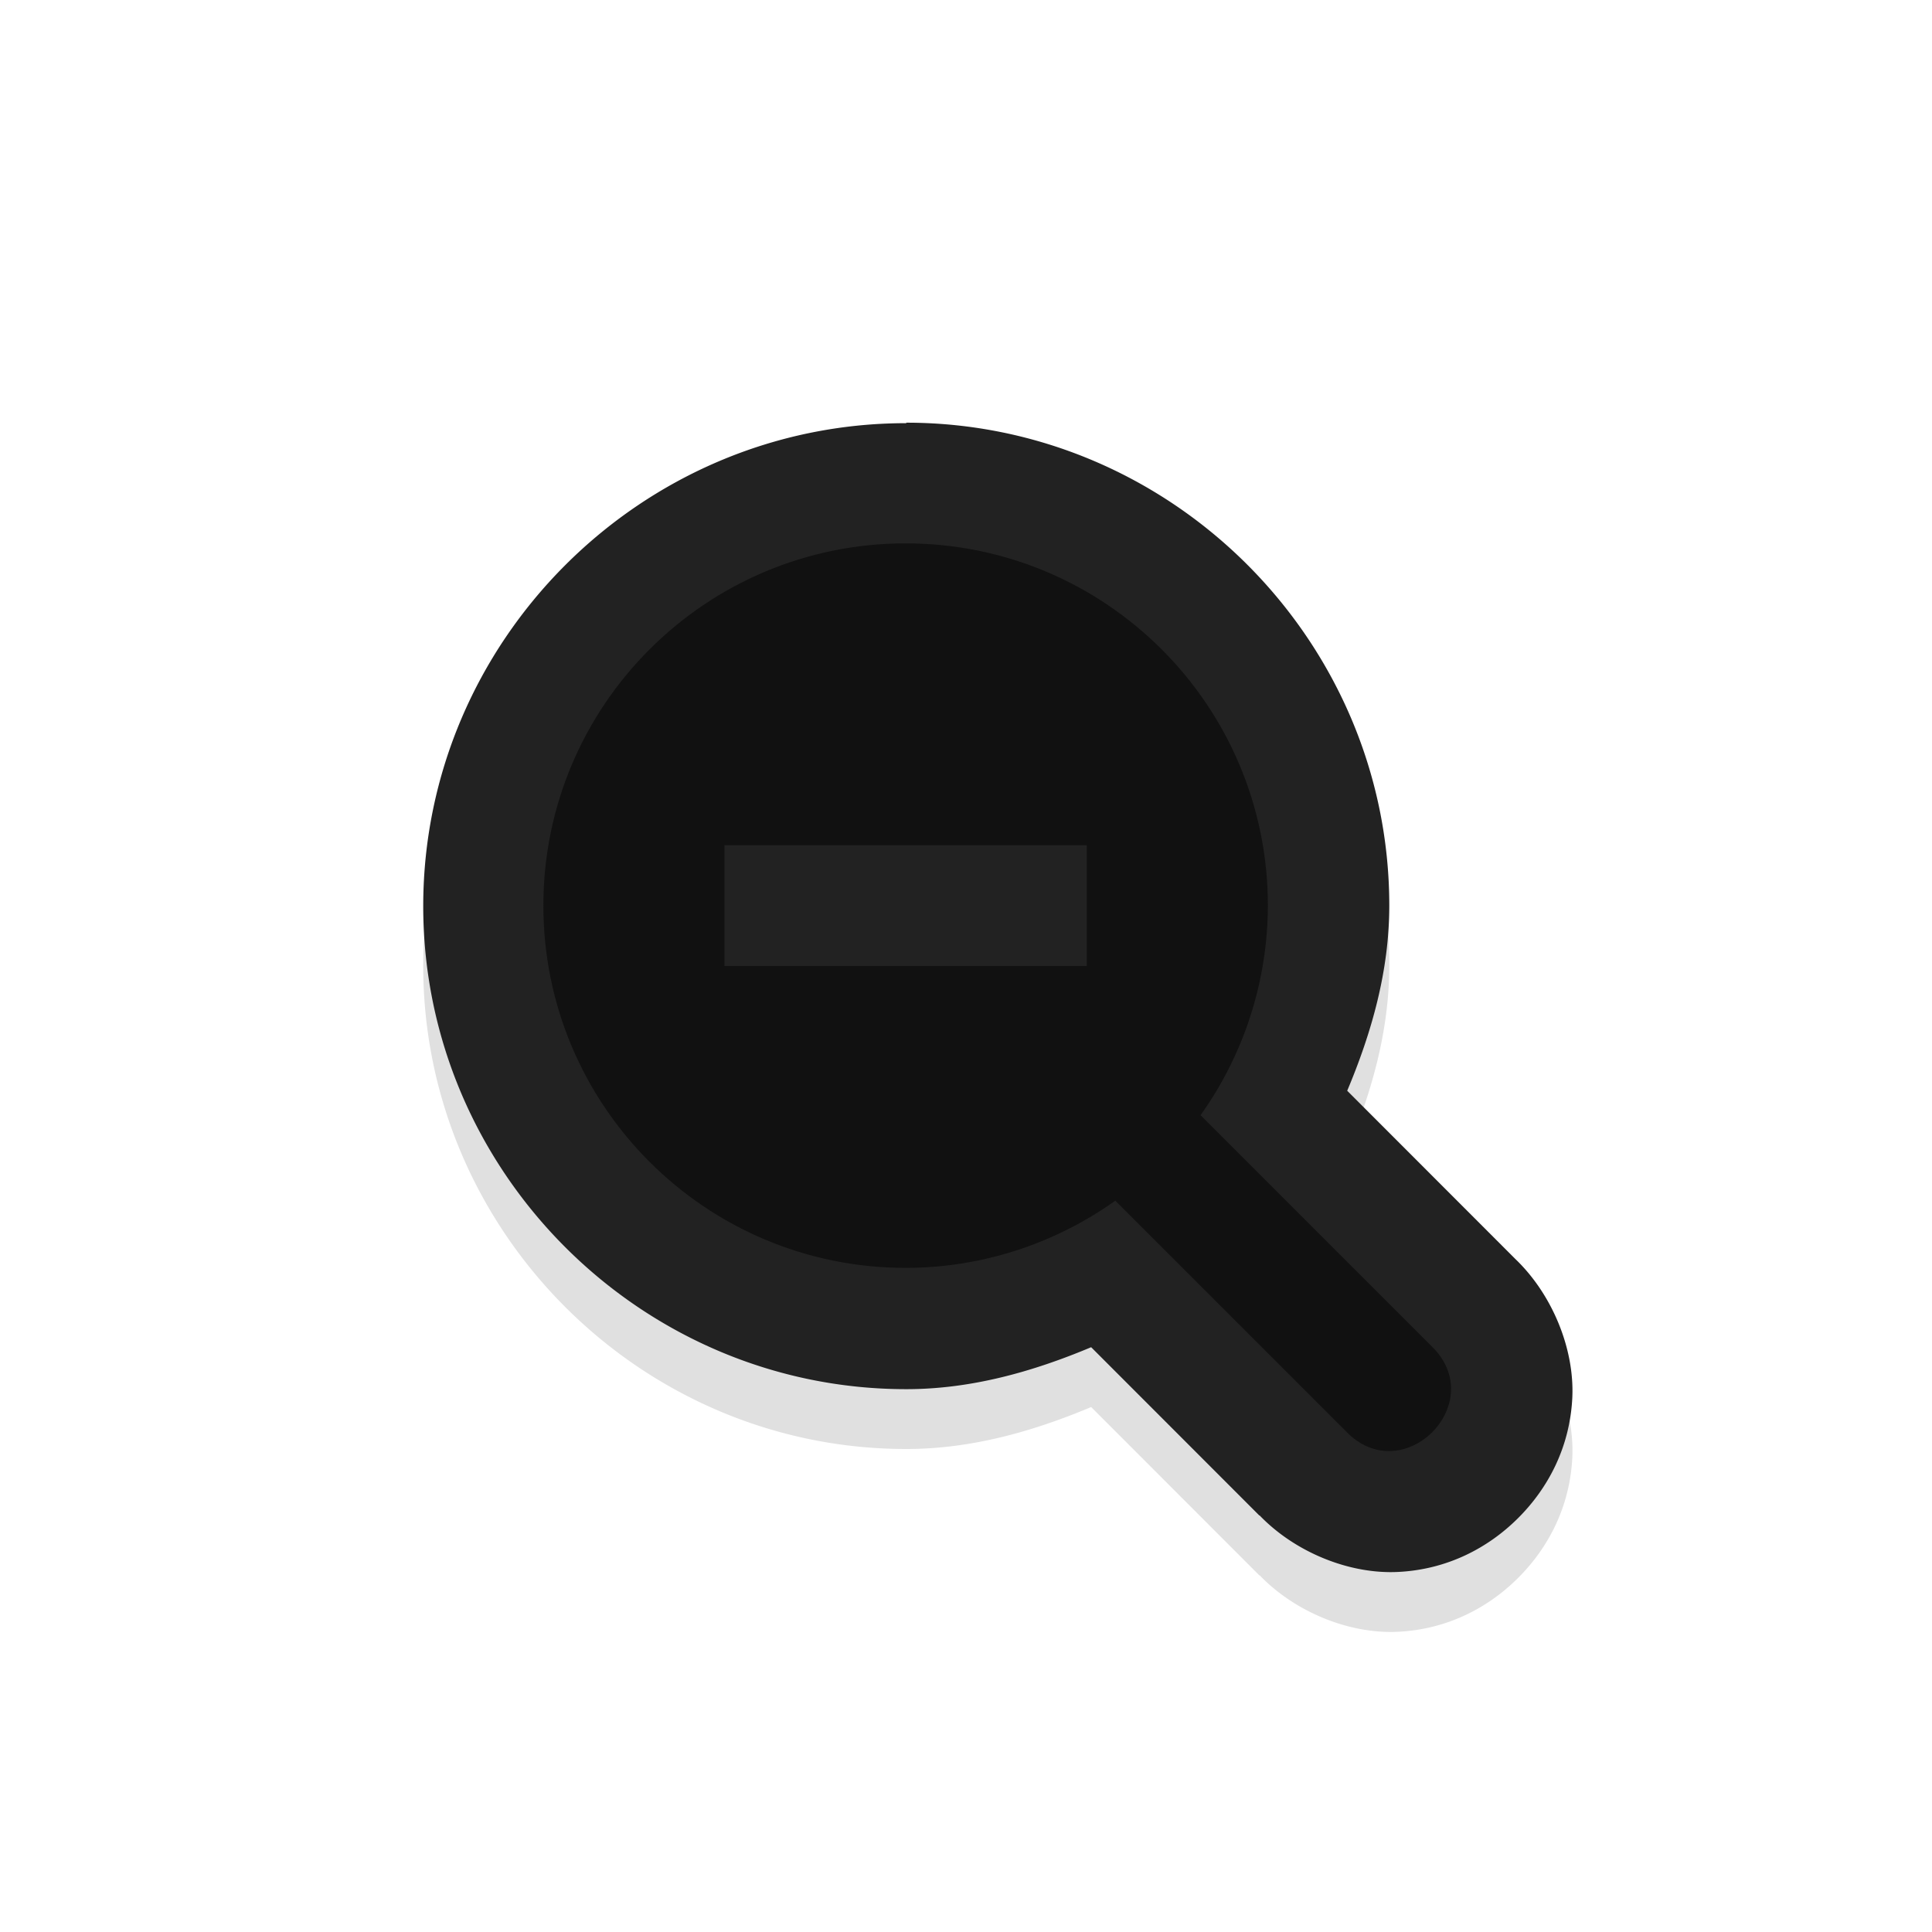 <?xml version="1.0" encoding="UTF-8" standalone="no"?>
<!-- Created with Inkscape (http://www.inkscape.org/) -->

<svg
   width="32"
   height="32"
   viewBox="0 0 32 32"
   id="svg2"
   version="1.1"
   inkscape:version="1.3 (0e150ed6c4, 2023-07-21)"
   sodipodi:docname="zoom-out.svg"
   xmlns:inkscape="http://www.inkscape.org/namespaces/inkscape"
   xmlns:sodipodi="http://sodipodi.sourceforge.net/DTD/sodipodi-0.dtd"
   xmlns="http://www.w3.org/2000/svg"
   xmlns:svg="http://www.w3.org/2000/svg"
   xmlns:rdf="http://www.w3.org/1999/02/22-rdf-syntax-ns#"
   xmlns:cc="http://creativecommons.org/ns#"
   xmlns:dc="http://purl.org/dc/elements/1.1/">
  <defs
     id="defs4">
    <filter
       inkscape:collect="always"
       style="color-interpolation-filters:sRGB"
       id="filter1271"
       x="-0.147"
       y="-0.147"
       width="1.294"
       height="1.294">
      <feGaussianBlur
         inkscape:collect="always"
         stdDeviation="1.166"
         id="feGaussianBlur1273" />
    </filter>
  </defs>
  <sodipodi:namedview
     id="base"
     pagecolor="#dcdcdc"
     bordercolor="#666666"
     borderopacity="1.0"
     inkscape:pageopacity="0"
     inkscape:pageshadow="2"
     inkscape:zoom="37.40625"
     inkscape:cx="16"
     inkscape:cy="16"
     inkscape:document-units="px"
     inkscape:current-layer="layer1"
     showgrid="true"
     units="px"
     inkscape:window-width="1920"
     inkscape:window-height="1012"
     inkscape:window-x="0"
     inkscape:window-y="34"
     inkscape:window-maximized="1"
     inkscape:pagecheckerboard="0"
     inkscape:showpageshadow="0"
     inkscape:deskcolor="#3e3e5f">
    <inkscape:grid
       type="xygrid"
       id="grid848"
       originx="0"
       originy="0"
       spacingy="1"
       spacingx="1"
       units="px"
       visible="true"
       enabled="false" />
  </sodipodi:namedview>
  <g
     inkscape:label="Layer 1"
     inkscape:groupmode="layer"
     id="layer1"
     transform="translate(0,-1020.362)">
    <path
       style="color:#000000;opacity:0.35;fill:#000000;stroke-linecap:round;stroke-linejoin:round;-inkscape-stroke:none;filter:url(#filter1271)"
       d="m 15.01,1028.362 c -4.395,0 -8,3.605 -8,8 0,4.395 3.605,8 8,8 a 2,2 0 0 0 0.002,0 c 1.067,0 2.087,-0.286 3.061,-0.695 l 2.785,2.787 c 0.002,0 0.004,0 0.006,0 0.584,0.607 1.485,0.977 2.297,0.935 0.814,-0.041 1.491,-0.399 1.986,-0.894 0.496,-0.496 0.853,-1.17 0.895,-1.984 0.041,-0.814 -0.332,-1.719 -0.941,-2.303 l -2.787,-2.789 c 0.409,-0.972 0.695,-1.989 0.697,-3.055 a 2,2 0 0 0 0,-0.01 c 0,-4.395 -3.605,-8 -8,-8 z m 3.289,10.711 a 2,2 0 0 0 0.053,0.633 2,2 0 0 0 -0.633,-0.053 2,2 0 0 0 0.291,-0.291 2,2 0 0 0 0.289,-0.289 z"
       id="path1251" />
    <path
       style="color:#000000;fill:#222222;stroke-linecap:round;stroke-linejoin:round;-inkscape-stroke:none;fill-opacity:1"
       d="m 15.01,1027.371 c -4.395,0 -8,3.605 -8,8 0,4.395 3.605,8 8,8 a 2,2 0 0 0 0.002,0 c 1.067,0 2.087,-0.286 3.061,-0.695 l 2.785,2.787 c 0.002,0 0.004,0 0.006,0 0.584,0.607 1.485,0.977 2.297,0.935 0.814,-0.041 1.491,-0.399 1.986,-0.894 0.496,-0.496 0.853,-1.17 0.895,-1.984 0.041,-0.814 -0.332,-1.719 -0.941,-2.303 l -2.787,-2.789 c 0.409,-0.972 0.695,-1.989 0.697,-3.055 a 2,2 0 0 0 0,-0.01 c 0,-4.395 -3.605,-8 -8,-8 z m 3.289,10.711 a 2,2 0 0 0 0.053,0.633 2,2 0 0 0 -0.633,-0.053 2,2 0 0 0 0.291,-0.291 2,2 0 0 0 0.289,-0.289 z"
       id="path1167" />
    <path
       id="path4923"
       d="m 15,1029.362 c -3.314,0 -6,2.686 -6,6 0,3.314 2.686,6 6,6 1.245,0 2.459,-0.391 3.473,-1.113 l 3.82,3.82 c 0.943,0.982 2.396,-0.471 1.414,-1.414 l -3.822,-3.822 c 0.723,-1.013 1.112,-2.226 1.115,-3.471 0,-3.314 -2.686,-6 -6,-6 z m 3,5 v 2 H 12 v 0 0 -2 z"
       style="display:inline;opacity:1;fill:#111111;fill-opacity:1;stroke:none;stroke-width:2;stroke-linecap:square;stroke-linejoin:miter;stroke-miterlimit:4;stroke-dasharray:none;stroke-opacity:1"
       inkscape:connector-curvature="0"
       sodipodi:nodetypes="ssccccccsccccccc" />
  </g>
</svg>
